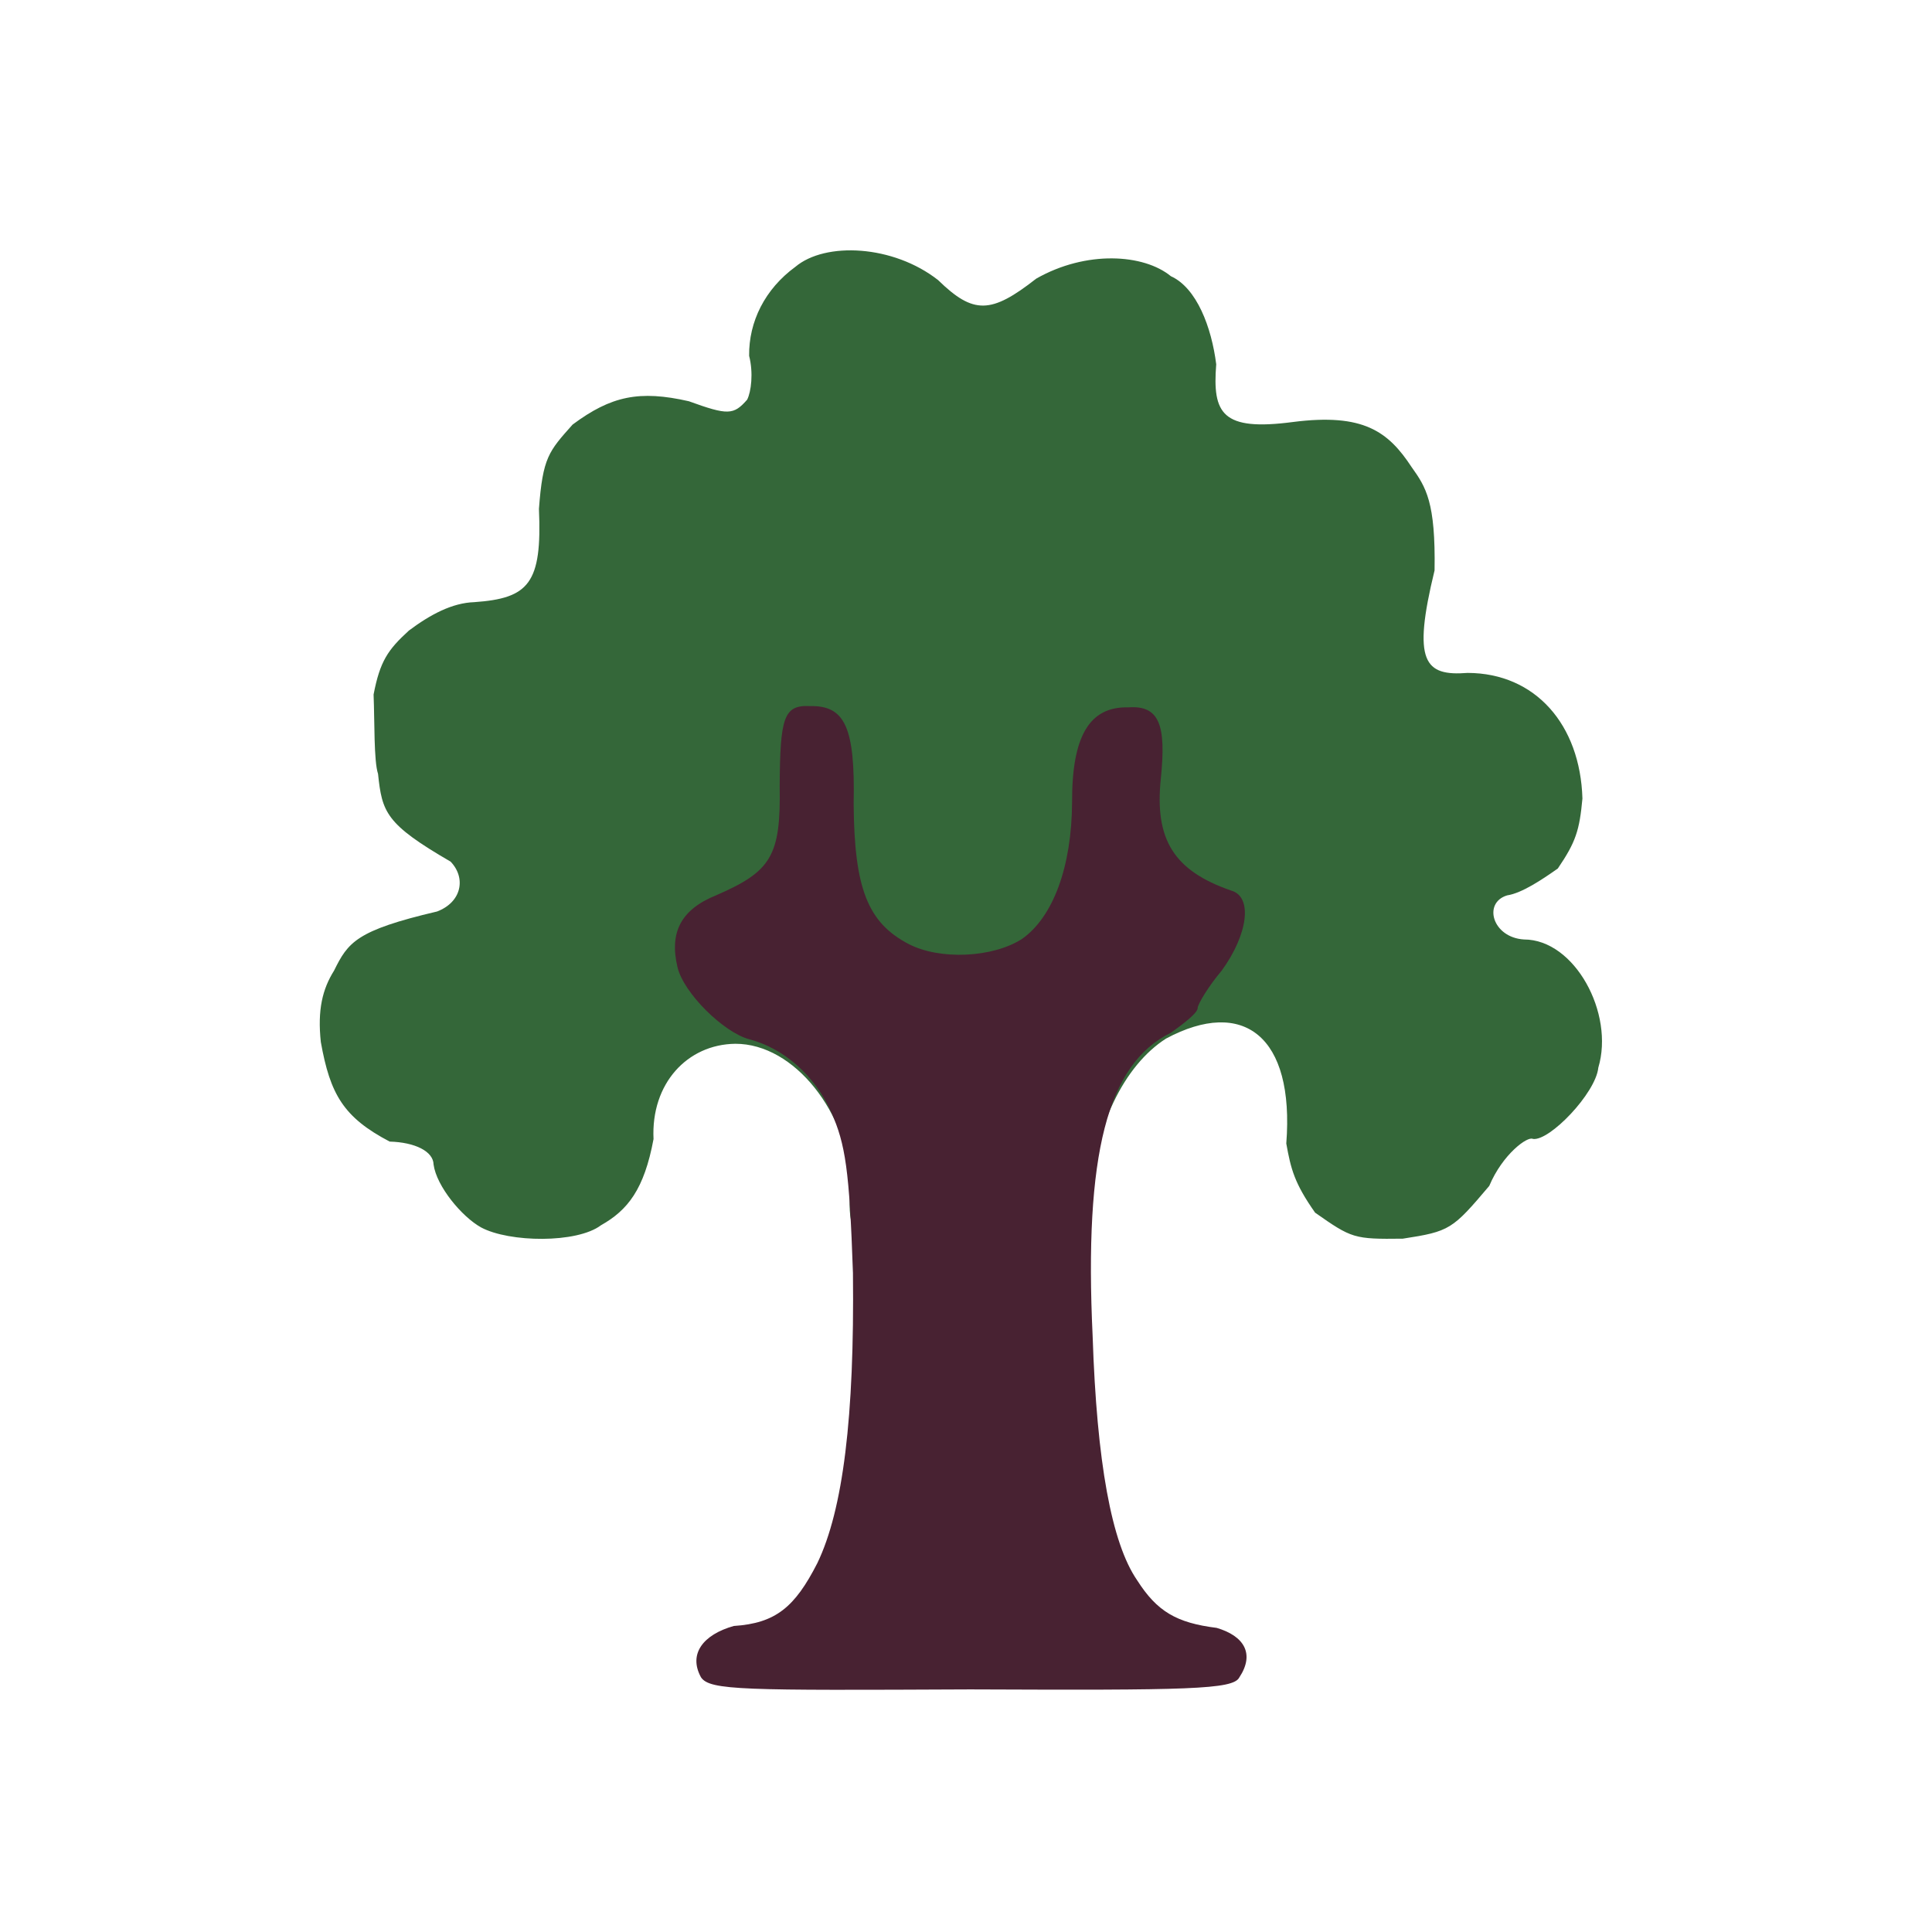 <?xml version="1.0" ?>
<svg xmlns="http://www.w3.org/2000/svg" version="1.1" width="224" height="224">
  <defs/>
  <g>
    <path d="M 55.783 142.312 C 53.546 141.077 50.613 137.539 50.27 135.022 C 50.244 133.495 48.134 132.44 45.18 132.358 C 39.819 129.547 38.279 126.878 37.197 120.811 C 36.8 117.084 37.382 114.693 38.735 112.529 C 40.353 109.26 41.271 107.883 50.676 105.68 C 53.526 104.596 54.064 101.8 52.245 99.9 C 44.706 95.531 44.3 94.185 43.831 89.725 C 43.333 88.224 43.443 83.666 43.314 80.526 C 44.057 76.67 44.956 75.349 47.407 73.11 C 49.892 71.25 52.418 69.902 54.986 69.815 C 61.309 69.368 62.864 67.664 62.486 59 C 62.932 53.033 63.613 52.342 66.389 49.226 C 70.859 45.901 74.137 45.216 79.864 46.52 C 84.398 48.164 85.053 48.13 86.626 46.339 C 87.093 45.43 87.363 43.233 86.856 41.257 C 86.805 37.295 88.69 33.514 92.212 30.94 C 95.697 28.0 103.57 28.399 108.764 32.473 C 112.871 36.474 114.906 36.409 120.14 32.307 C 125.946 28.998 132.618 29.445 135.754 32.024 C 138.751 33.382 140.469 37.939 141.011 42.235 C 140.562 47.947 141.668 50.015 149.917 48.927 C 158.087 47.883 160.96 50.035 163.669 54.16 C 165.33 56.486 166.458 58.213 166.326 66.137 C 163.73 76.777 165.154 78.41 170.163 78.019 C 178.016 78.041 183.217 84.02 183.47 92.58 C 183.131 96.272 182.702 97.631 180.616 100.696 C 178.859 101.933 176.468 103.554 174.741 103.812 C 171.905 104.662 173.024 108.7 176.696 108.925 C 182.568 108.922 187.2 117.483 185.311 123.789 C 185.018 126.741 179.637 132.349 177.724 132.048 C 177.121 131.701 174.215 133.815 172.667 137.498 C 168.393 142.542 168.111 142.774 162.642 143.614 C 156.961 143.687 156.723 143.572 152.476 140.598 C 150.076 137.188 149.665 135.537 149.135 132.582 C 150.104 120.106 144.146 115.631 135.203 120.409 C 130.333 123.512 126.822 130.642 126.206 139.425 L 126.463 142.756 L 113.276 143.108 C 104.519 143.285 99.916 143.028 98.933 142.19 C 98.494 141.572 98.349 139.372 98.733 137.523 C 98.346 129.057 92.134 121.009 85.26 121.018 C 79.68 121.081 75.462 125.64 75.772 132.064 C 74.687 137.9 72.784 140.308 69.679 142.059 C 66.877 144.177 59.035 144.059 55.783 142.312" stroke-width="0.0" fill="rgb(52, 103, 57)" opacity="0.994"/>
    <path d="M 81.275 194.469 C 79.789 191.768 81.516 189.524 85.076 188.519 C 89.942 188.201 92.161 186.329 94.761 181.238 C 97.743 175.044 99.075 164.328 98.893 147.591 C 98.483 135.607 98.017 132.668 96.387 128.969 C 94.445 124.633 90.839 121.534 86.853 120.489 C 83.905 119.697 79.279 115.166 78.553 112.152 C 77.584 108.096 78.951 105.442 83.071 103.785 C 89.422 101.022 90.541 99.24 90.398 91.112 C 90.448 83.193 90.86 81.71 93.922 81.865 C 97.942 81.789 99.162 84.271 98.974 93.198 C 99.052 102.96 100.571 106.974 105.385 109.469 C 108.995 111.32 115.079 111.052 118.49 108.864 C 122.117 106.314 124.266 100.454 124.299 92.982 C 124.276 85.36 126.316 81.907 130.795 82.014 C 134.419 81.744 135.226 84.043 134.592 90.244 C 133.845 97.335 136.088 100.951 142.744 103.255 C 145.263 103.955 144.714 108.306 141.648 112.534 C 140.139 114.311 138.858 116.432 138.858 116.886 C 138.85 117.437 137.313 118.627 135.758 119.737 C 128.366 123.35 125.689 133.877 126.682 154.904 C 127.166 169.561 128.878 178.903 131.834 183.206 C 134.159 186.858 136.423 188.158 141.065 188.74 C 144.224 189.67 145.517 191.728 143.686 194.487 C 142.967 195.893 137.765 195.979 112.487 195.873 C 86.151 195.991 82.304 196.0 81.275 194.469" stroke-width="1.0" fill="rgb(72, 34, 50)" opacity="0.997"/>
  </g>
</svg>
